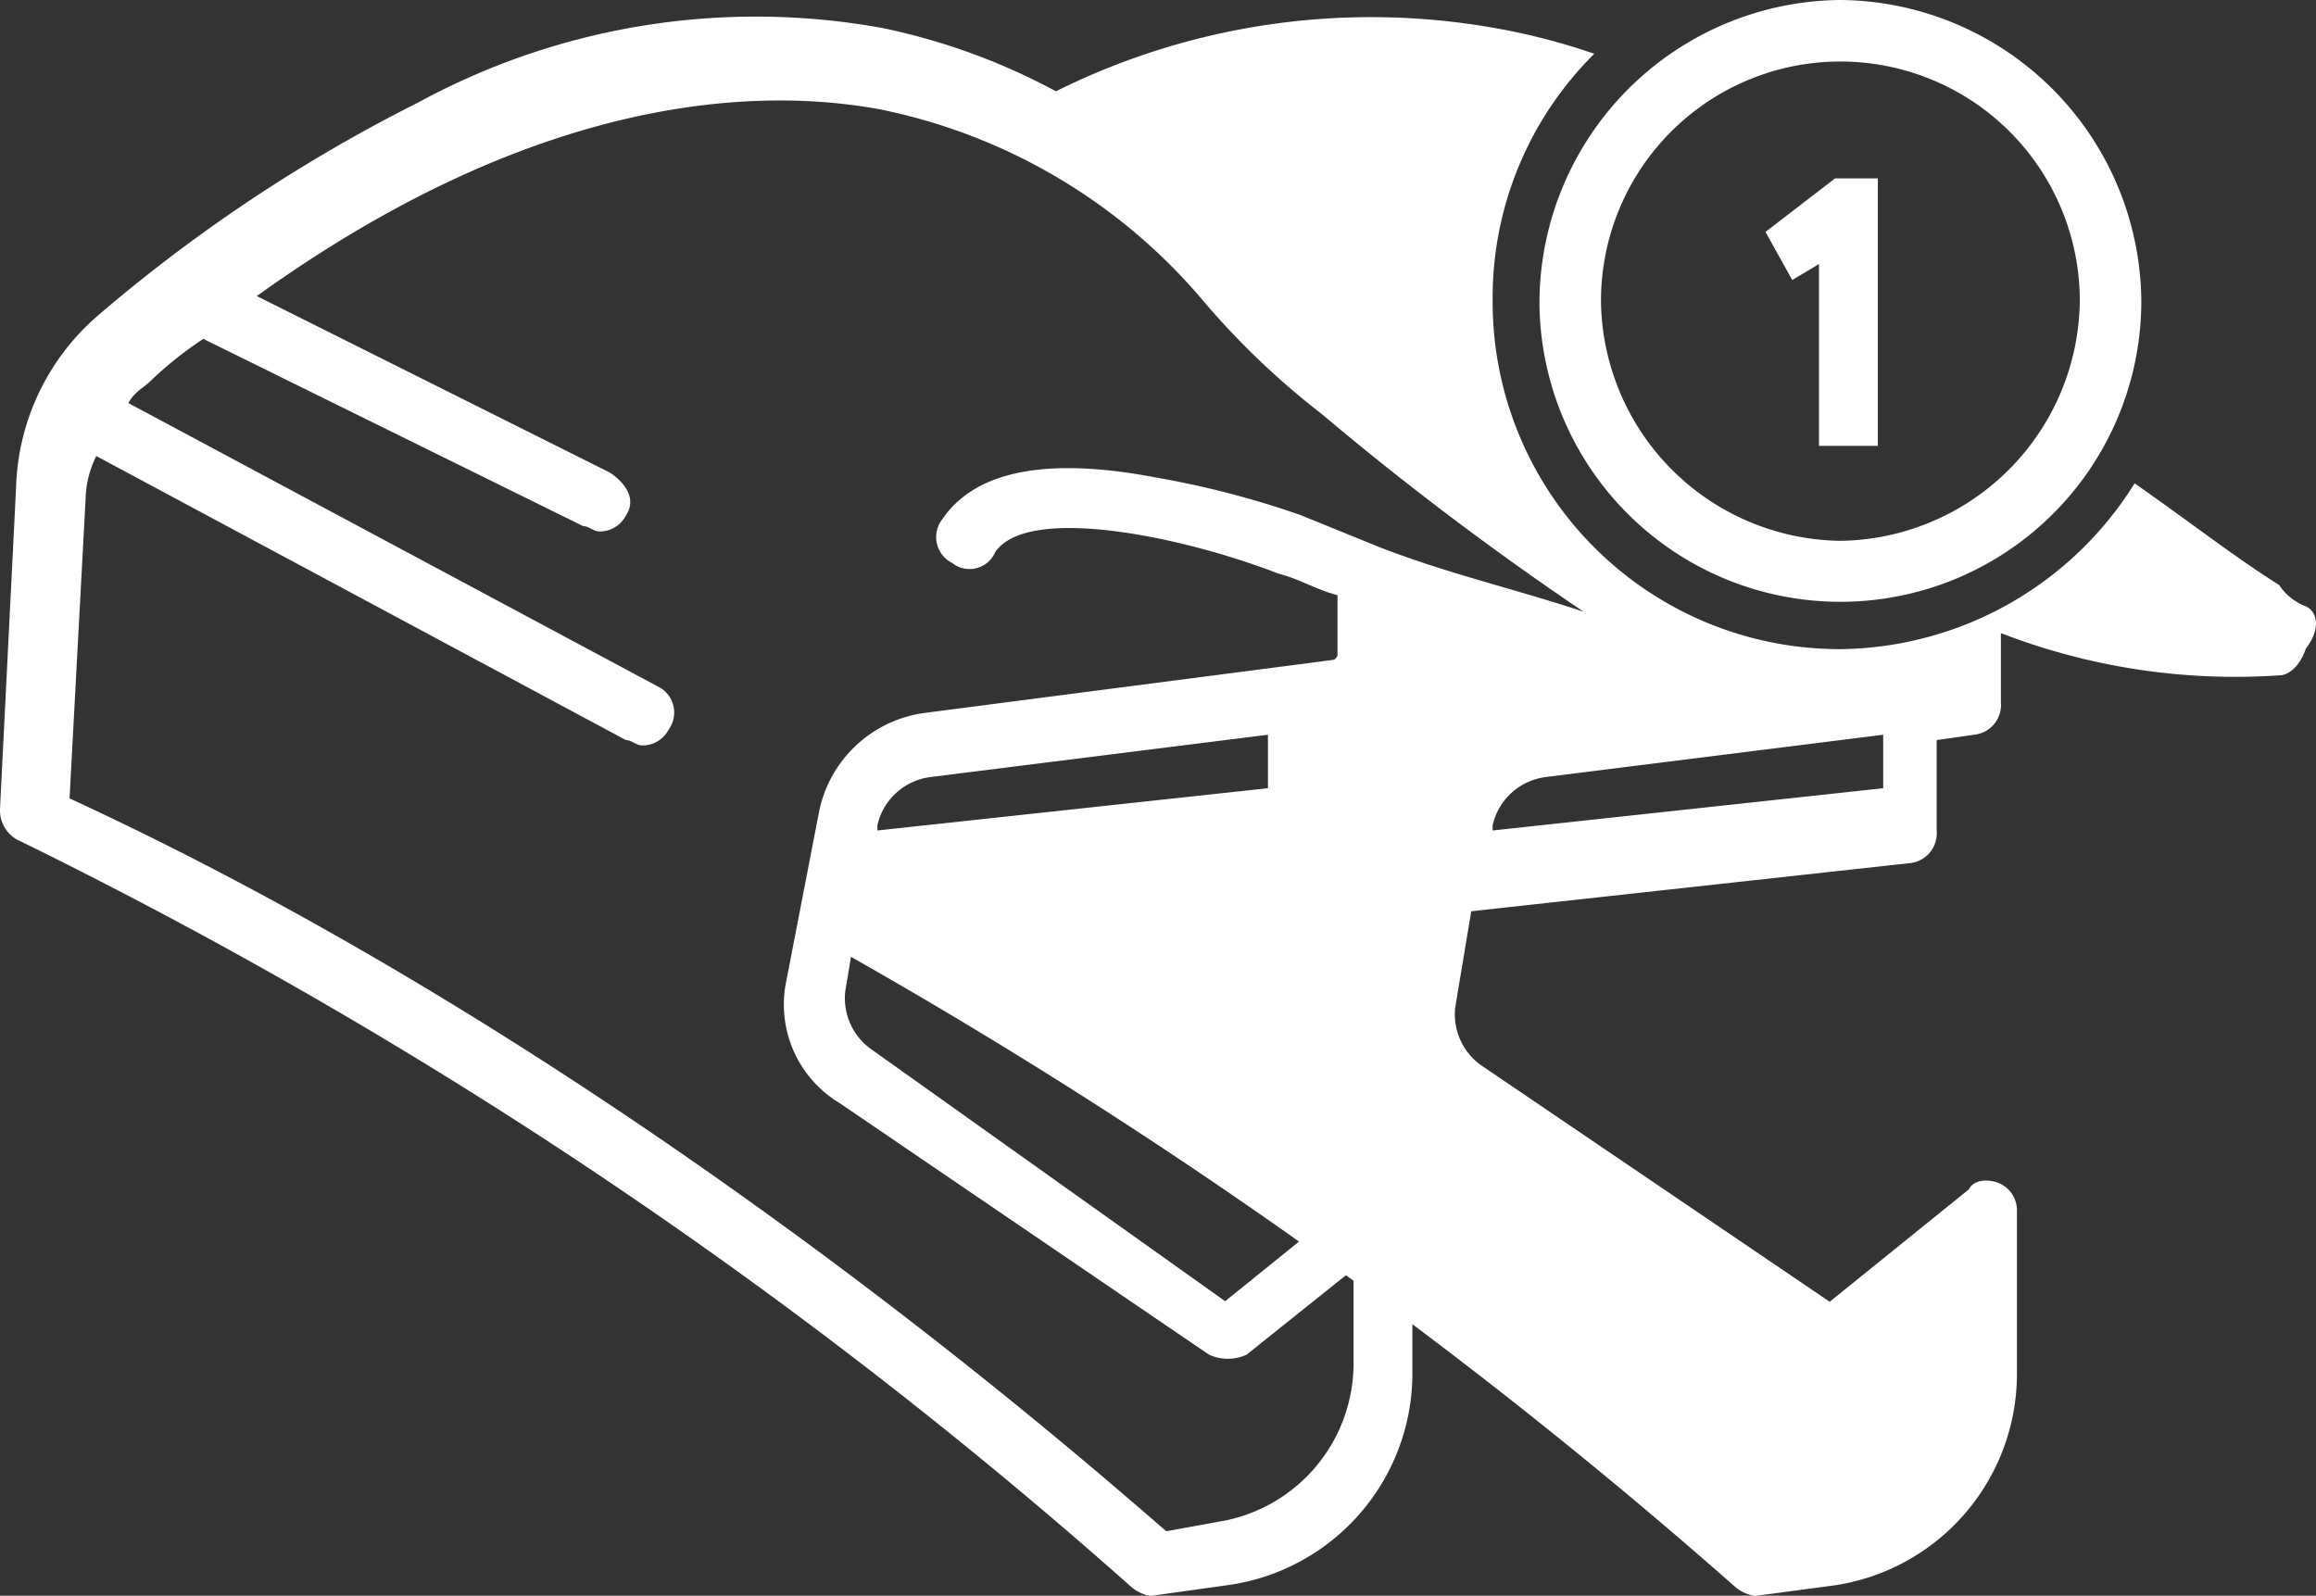 <svg xmlns="http://www.w3.org/2000/svg" xmlns:xlink="http://www.w3.org/1999/xlink" viewBox="0 0 43.29 29.83"><rect x="0" y="0" width="43.29" height="29.83" fill="#333333" stroke="none"/><defs><style>.cls-1,.cls-2{fill:#fff;}.cls-1{stroke:#fff;stroke-miterlimit:10;stroke-width:0.25px;}</style><symbol id="Новый_символ_6" data-name="Новый символ 6" viewBox="0 0 43.29 29.82"><path class="cls-1" d="M34.4.12a5.55,5.55,0,0,0-5.5,5.5,5.5,5.5,0,0,0,11,0A5.55,5.55,0,0,0,34.4.12Zm0,10.11a4.66,4.66,0,0,1-4.6-4.61,4.6,4.6,0,0,1,9.2,0A4.66,4.66,0,0,1,34.4,10.23Z"/><path class="cls-2" d="M33,4.33l.5.9.5-.3v3.4h1.1v-5h-.8Z"/><path class="cls-2" d="M43.1,11.33a1.05,1.05,0,0,1-.5-.4c-.8-.5-1.7-1.2-2.7-1.9a6.56,6.56,0,0,1-5.5,3.1,6.49,6.49,0,0,1-6.5-6.5A6.42,6.42,0,0,1,29.8,1,12.09,12.09,0,0,0,28,.53a13.21,13.21,0,0,0-8.7,1.4c-.3.1-.5.3-.8.4h0c.3.5,1.4.4,2.1.7a3.48,3.48,0,0,1,1.3,1.1c1.1,1.2,2.3,2.2,3.4,3.4s2.4,2.9,4.2,3.3a.52.52,0,0,1-.3,1,5.42,5.42,0,0,1-2.1-1.1.77.77,0,0,1-.3.2c-.6.1-1.3,0-1.9.1.2.1.3.2.3.4.1,1.5-1.4,1.2-2.4,1.3a10.49,10.49,0,0,0-3.4.79,27.6,27.6,0,0,1,4.2.1.51.51,0,0,1,.3.9c.1.3,0,.71-.4.71H21.6c-.1,0-.1.1-.2.1a1.27,1.27,0,0,0-.6.1c-.1.1-.1.1-.3.1H19.4a.46.46,0,0,1-.5.3h-1a.5.5,0,0,1-.4-.21,2.68,2.68,0,0,1-.9.21c-.3.1-.8-.21-.6-.6a2.75,2.75,0,0,1,1-1.11c-.2.11-.4.11-.5.21a4.34,4.34,0,0,0-1.3,2.9c0,.1,0,.2-.1.2a98.18,98.18,0,0,1,17.3,12.2.76.76,0,0,0,.4.2l1.5-.2a4,4,0,0,0,3.4-4v-3a.55.55,0,0,0-.3-.5c-.2-.1-.5-.1-.6.1l-2.6,2.1-6.5-4.41a1.17,1.17,0,0,1-.5-1.09l.3-1.8,8.2-.9a.56.56,0,0,0,.5-.6v-1.7l.7-.1a.56.56,0,0,0,.5-.61V11.83a12.13,12.13,0,0,0,5.2.79c.2,0,.4-.2.5-.5C43.4,11.73,43.3,11.42,43.1,11.33Zm-7.9,3.4-7.3.79v-.1a1.17,1.17,0,0,1,1-.9l6.3-.79Z"/><path class="cls-2" d="M31.3,11.92c-.1-.2-.4-.3-.5-.4s-.4-.29-.6-.5-.8-.5-1-.9a.45.45,0,0,1,0-.5c-1.2-.89-2.6-1.89-4-3.1a12.2,12.2,0,0,1-2-2,11.93,11.93,0,0,0-6.7-4,13.21,13.21,0,0,0-8.7,1.4,29.51,29.51,0,0,0-6,4A4.41,4.41,0,0,0,.3,9.12l-.3,6a.63.63,0,0,0,.4.61A92.72,92.72,0,0,1,21.1,29.62a.78.78,0,0,0,.4.21l1.5-.21a4,4,0,0,0,3.4-4v-3a.55.55,0,0,0-.3-.5c-.2-.09-.5-.09-.6.1l-2.6,2.1-6.6-4.7a1.17,1.17,0,0,1-.5-1.1l.3-1.8,8.2-.9a.56.56,0,0,0,.5-.6v-1.7l.7-.1a.56.56,0,0,0,.5-.6v-1.3a12.33,12.33,0,0,0,5.2.8.76.76,0,0,0,.4-.2C31.5,12,31.4,12,31.3,11.92Zm-7.6,2.81-7.3.79v-.1a1.17,1.17,0,0,1,1-.9l6.3-.79Zm2.1-4.5-1.5-.61a17.16,17.16,0,0,0-2.7-.7c-2.1-.4-3.4-.1-4,.8a.54.54,0,0,0,.2.8.52.52,0,0,0,.8-.2c.6-.9,3.5-.3,5.3.4.4.1.7.3,1.1.4v1.2l-7.7,1a2.33,2.33,0,0,0-2,1.9l-.6,3.1a2.15,2.15,0,0,0,1,2.3l6.9,4.7a.85.85,0,0,0,.7,0l2-1.6v1.8a3,3,0,0,1-2.4,2.9l-1.1.2c-1.5-1.29-10.1-8.9-20.5-13.7l.3-5.6a1.88,1.88,0,0,1,.2-.8l9.9,5.31c.1,0,.2.1.3.1a.55.55,0,0,0,.5-.3.54.54,0,0,0-.2-.8L2.4,7.53c.1-.2.3-.3.4-.4a7,7,0,0,1,1-.8l7.1,3.5c.1,0,.2.1.3.1a.55.55,0,0,0,.5-.3c.2-.3,0-.6-.3-.8L4.8,5.53c5.7-4.1,9.9-3.8,11.6-3.5a10.67,10.67,0,0,1,6.1,3.6,14.69,14.69,0,0,0,2.2,2.1,57.37,57.37,0,0,0,4.9,3.7C28.3,11,27.1,10.73,25.8,10.23Z"/></symbol></defs><title>users-navigation-friends-fill-notify</title><g id="Слой_2" data-name="Слой 2"><g id="Слой_1-2" data-name="Слой 1"><use id="users-navigation-friends-fill-notify" width="43.29" height="29.83" xlink:href="#Новый_символ_6"/></g></g></svg>